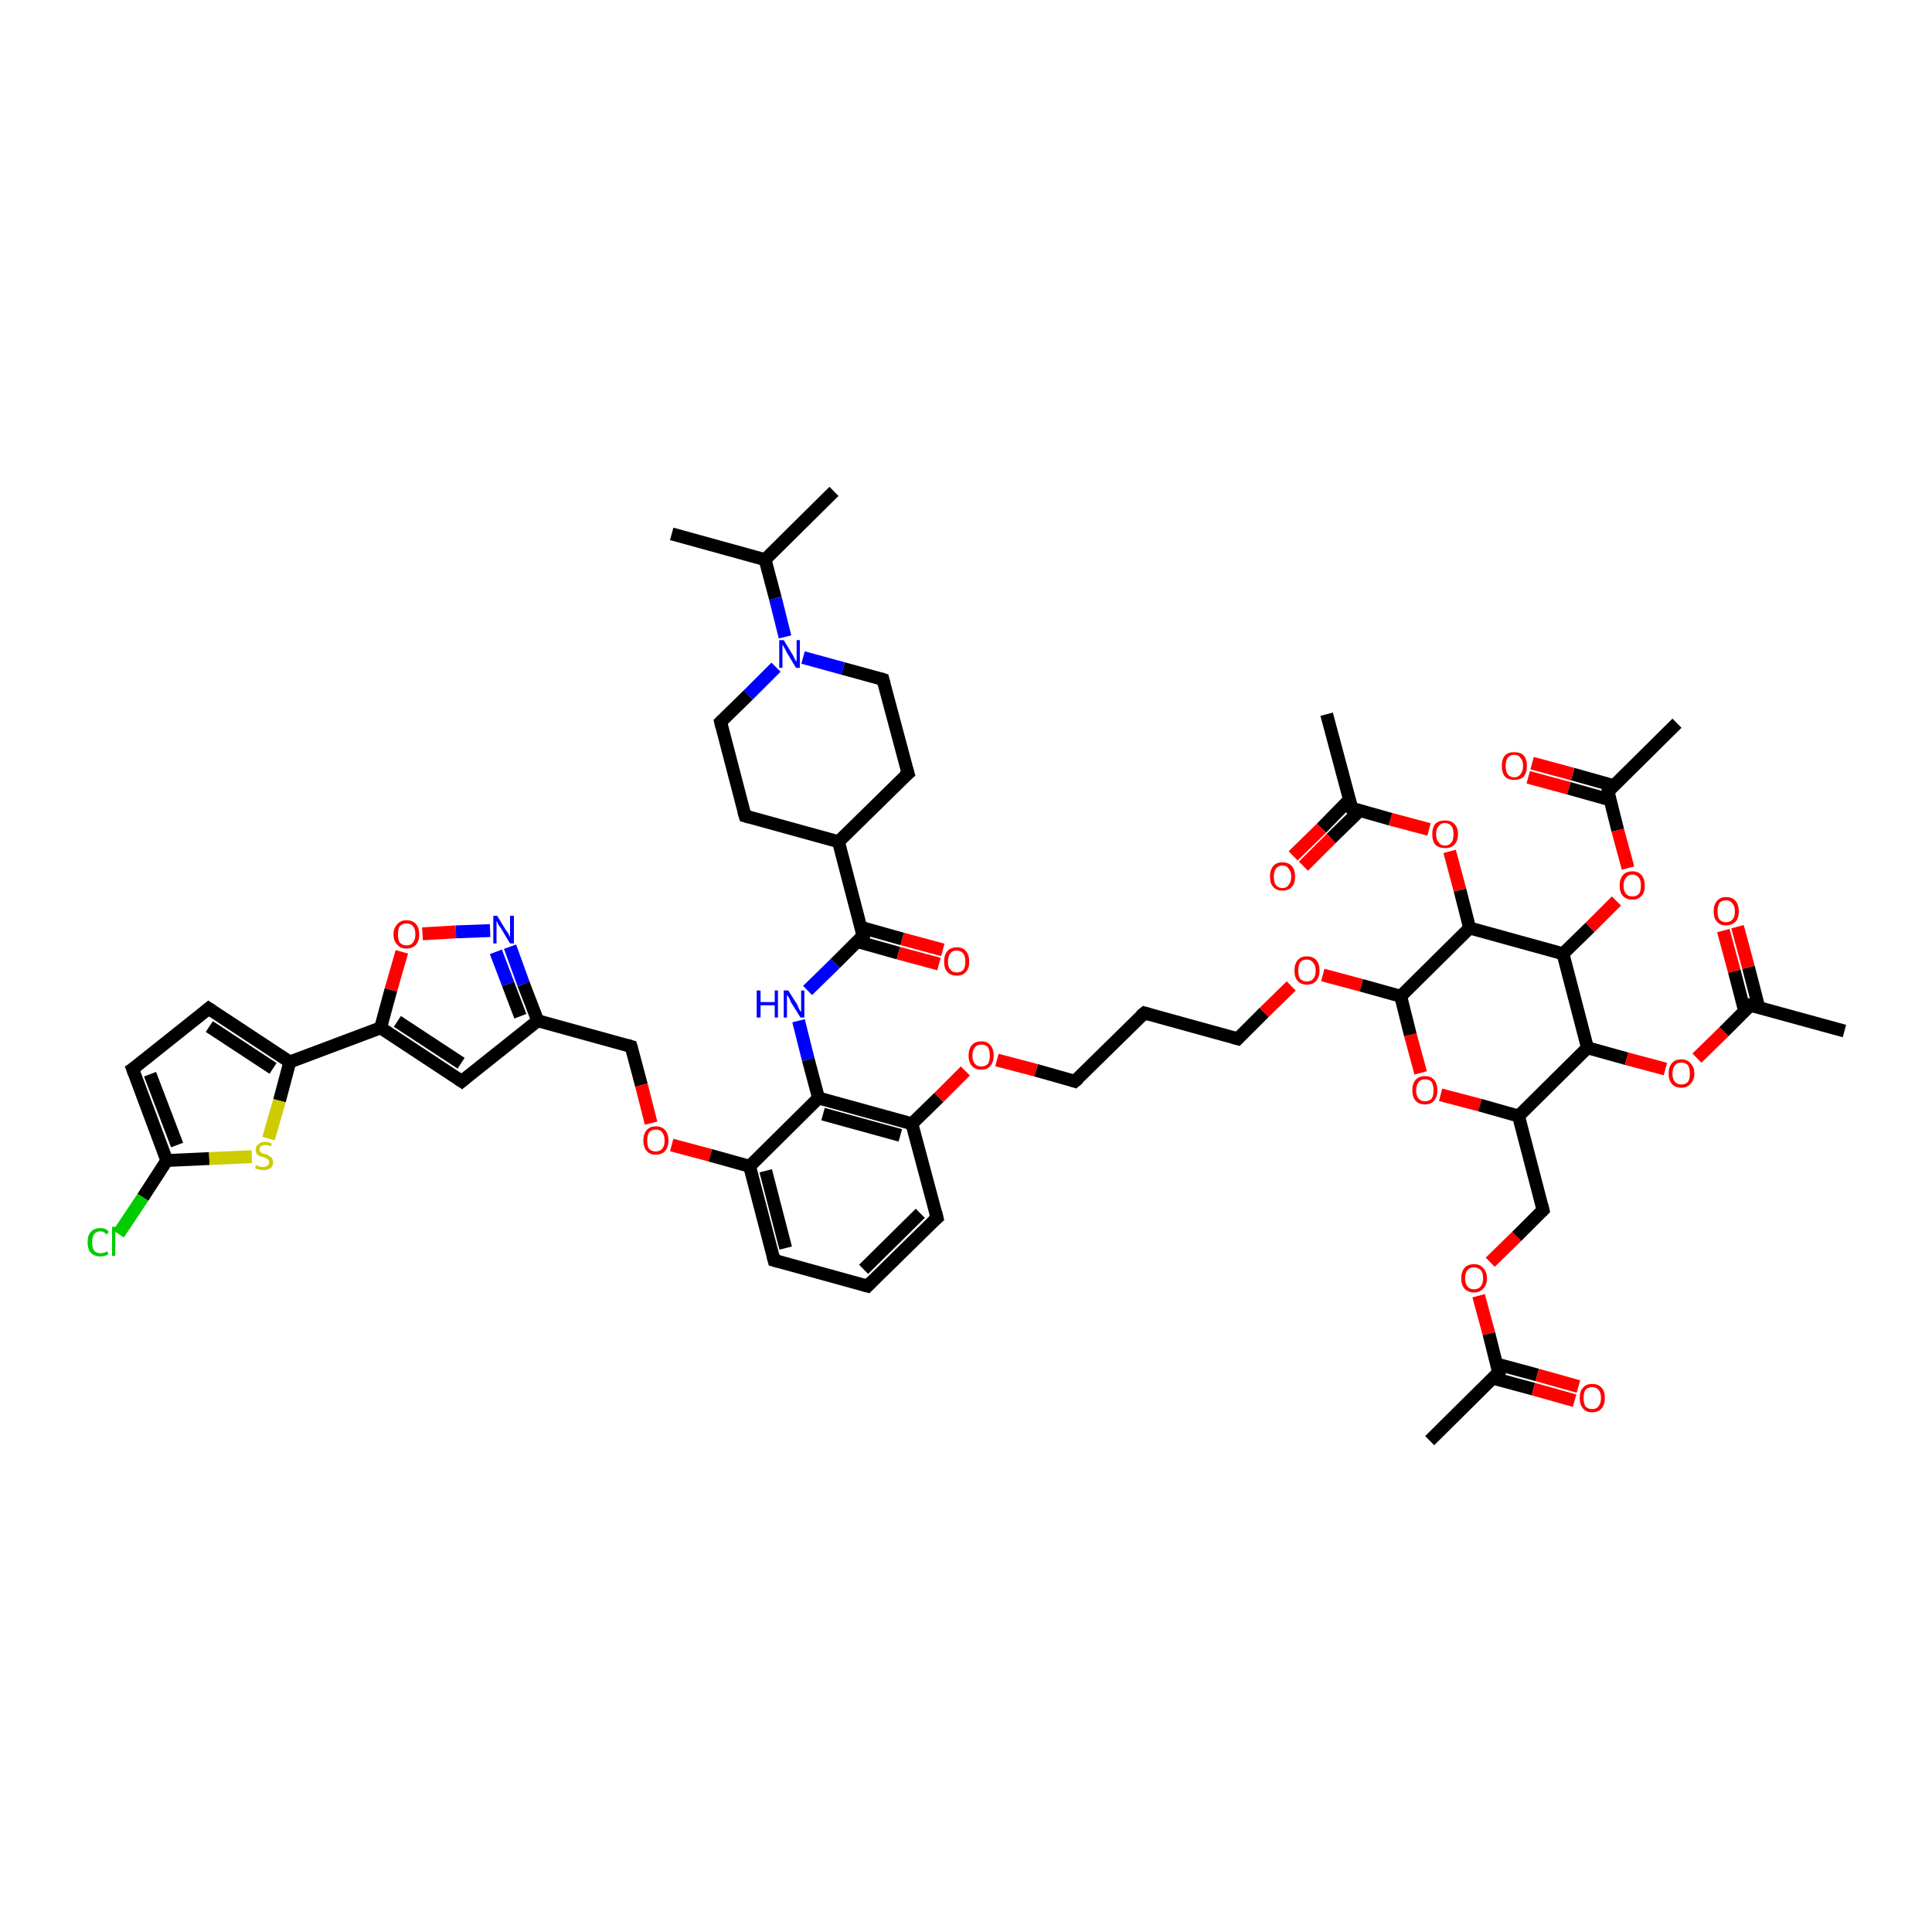 <?xml version='1.0' encoding='iso-8859-1'?>
<svg version='1.1' baseProfile='full'
              xmlns='http://www.w3.org/2000/svg'
                      xmlns:rdkit='http://www.rdkit.org/xml'
                      xmlns:xlink='http://www.w3.org/1999/xlink'
                  xml:space='preserve'
width='300px' height='300px' viewBox='0 0 300 300'>
<!-- END OF HEADER -->
<rect style='opacity:1.0;fill:#FFFFFF;stroke:none' width='300.0' height='300.0' x='0.0' y='0.0'> </rect>
<path class='bond-0 atom-0 atom-1' d='M 18.4,191.6 L 22.2,185.9' style='fill:none;fill-rule:evenodd;stroke:#00CC00;stroke-width:2.0px;stroke-linecap:butt;stroke-linejoin:miter;stroke-opacity:1' />
<path class='bond-0 atom-0 atom-1' d='M 22.2,185.9 L 25.9,180.2' style='fill:none;fill-rule:evenodd;stroke:#000000;stroke-width:2.0px;stroke-linecap:butt;stroke-linejoin:miter;stroke-opacity:1' />
<path class='bond-1 atom-1 atom-2' d='M 25.9,180.2 L 32.5,179.9' style='fill:none;fill-rule:evenodd;stroke:#000000;stroke-width:2.0px;stroke-linecap:butt;stroke-linejoin:miter;stroke-opacity:1' />
<path class='bond-1 atom-1 atom-2' d='M 32.5,179.9 L 39.1,179.6' style='fill:none;fill-rule:evenodd;stroke:#CCCC00;stroke-width:2.0px;stroke-linecap:butt;stroke-linejoin:miter;stroke-opacity:1' />
<path class='bond-2 atom-2 atom-3' d='M 41.7,176.8 L 43.4,170.9' style='fill:none;fill-rule:evenodd;stroke:#CCCC00;stroke-width:2.0px;stroke-linecap:butt;stroke-linejoin:miter;stroke-opacity:1' />
<path class='bond-2 atom-2 atom-3' d='M 43.4,170.9 L 45.0,164.9' style='fill:none;fill-rule:evenodd;stroke:#000000;stroke-width:2.0px;stroke-linecap:butt;stroke-linejoin:miter;stroke-opacity:1' />
<path class='bond-3 atom-3 atom-4' d='M 45.0,164.9 L 59.1,159.6' style='fill:none;fill-rule:evenodd;stroke:#000000;stroke-width:2.0px;stroke-linecap:butt;stroke-linejoin:miter;stroke-opacity:1' />
<path class='bond-4 atom-4 atom-5' d='M 59.1,159.6 L 60.7,153.7' style='fill:none;fill-rule:evenodd;stroke:#000000;stroke-width:2.0px;stroke-linecap:butt;stroke-linejoin:miter;stroke-opacity:1' />
<path class='bond-4 atom-4 atom-5' d='M 60.7,153.7 L 62.4,147.8' style='fill:none;fill-rule:evenodd;stroke:#FF0000;stroke-width:2.0px;stroke-linecap:butt;stroke-linejoin:miter;stroke-opacity:1' />
<path class='bond-5 atom-5 atom-6' d='M 65.6,145.0 L 70.8,144.7' style='fill:none;fill-rule:evenodd;stroke:#FF0000;stroke-width:2.0px;stroke-linecap:butt;stroke-linejoin:miter;stroke-opacity:1' />
<path class='bond-5 atom-5 atom-6' d='M 70.8,144.7 L 76.1,144.5' style='fill:none;fill-rule:evenodd;stroke:#0000FF;stroke-width:2.0px;stroke-linecap:butt;stroke-linejoin:miter;stroke-opacity:1' />
<path class='bond-6 atom-6 atom-7' d='M 79.2,147.0 L 81.3,152.8' style='fill:none;fill-rule:evenodd;stroke:#0000FF;stroke-width:2.0px;stroke-linecap:butt;stroke-linejoin:miter;stroke-opacity:1' />
<path class='bond-6 atom-6 atom-7' d='M 81.3,152.8 L 83.5,158.5' style='fill:none;fill-rule:evenodd;stroke:#000000;stroke-width:2.0px;stroke-linecap:butt;stroke-linejoin:miter;stroke-opacity:1' />
<path class='bond-6 atom-6 atom-7' d='M 77.0,147.8 L 78.9,152.8' style='fill:none;fill-rule:evenodd;stroke:#0000FF;stroke-width:2.0px;stroke-linecap:butt;stroke-linejoin:miter;stroke-opacity:1' />
<path class='bond-6 atom-6 atom-7' d='M 78.9,152.8 L 80.8,157.8' style='fill:none;fill-rule:evenodd;stroke:#000000;stroke-width:2.0px;stroke-linecap:butt;stroke-linejoin:miter;stroke-opacity:1' />
<path class='bond-7 atom-7 atom-8' d='M 83.5,158.5 L 71.7,167.9' style='fill:none;fill-rule:evenodd;stroke:#000000;stroke-width:2.0px;stroke-linecap:butt;stroke-linejoin:miter;stroke-opacity:1' />
<path class='bond-8 atom-7 atom-9' d='M 83.5,158.5 L 98.0,162.5' style='fill:none;fill-rule:evenodd;stroke:#000000;stroke-width:2.0px;stroke-linecap:butt;stroke-linejoin:miter;stroke-opacity:1' />
<path class='bond-9 atom-9 atom-10' d='M 98.0,162.5 L 99.6,168.5' style='fill:none;fill-rule:evenodd;stroke:#000000;stroke-width:2.0px;stroke-linecap:butt;stroke-linejoin:miter;stroke-opacity:1' />
<path class='bond-9 atom-9 atom-10' d='M 99.6,168.5 L 101.1,174.4' style='fill:none;fill-rule:evenodd;stroke:#FF0000;stroke-width:2.0px;stroke-linecap:butt;stroke-linejoin:miter;stroke-opacity:1' />
<path class='bond-10 atom-10 atom-11' d='M 104.3,177.8 L 110.3,179.4' style='fill:none;fill-rule:evenodd;stroke:#FF0000;stroke-width:2.0px;stroke-linecap:butt;stroke-linejoin:miter;stroke-opacity:1' />
<path class='bond-10 atom-10 atom-11' d='M 110.3,179.4 L 116.4,181.1' style='fill:none;fill-rule:evenodd;stroke:#000000;stroke-width:2.0px;stroke-linecap:butt;stroke-linejoin:miter;stroke-opacity:1' />
<path class='bond-11 atom-11 atom-12' d='M 116.4,181.1 L 120.2,195.7' style='fill:none;fill-rule:evenodd;stroke:#000000;stroke-width:2.0px;stroke-linecap:butt;stroke-linejoin:miter;stroke-opacity:1' />
<path class='bond-11 atom-11 atom-12' d='M 118.9,181.8 L 122.0,193.8' style='fill:none;fill-rule:evenodd;stroke:#000000;stroke-width:2.0px;stroke-linecap:butt;stroke-linejoin:miter;stroke-opacity:1' />
<path class='bond-12 atom-12 atom-13' d='M 120.2,195.7 L 134.7,199.7' style='fill:none;fill-rule:evenodd;stroke:#000000;stroke-width:2.0px;stroke-linecap:butt;stroke-linejoin:miter;stroke-opacity:1' />
<path class='bond-13 atom-13 atom-14' d='M 134.7,199.7 L 145.5,189.1' style='fill:none;fill-rule:evenodd;stroke:#000000;stroke-width:2.0px;stroke-linecap:butt;stroke-linejoin:miter;stroke-opacity:1' />
<path class='bond-13 atom-13 atom-14' d='M 134.1,197.1 L 142.9,188.4' style='fill:none;fill-rule:evenodd;stroke:#000000;stroke-width:2.0px;stroke-linecap:butt;stroke-linejoin:miter;stroke-opacity:1' />
<path class='bond-14 atom-14 atom-15' d='M 145.5,189.1 L 141.6,174.5' style='fill:none;fill-rule:evenodd;stroke:#000000;stroke-width:2.0px;stroke-linecap:butt;stroke-linejoin:miter;stroke-opacity:1' />
<path class='bond-15 atom-15 atom-16' d='M 141.6,174.5 L 145.8,170.4' style='fill:none;fill-rule:evenodd;stroke:#000000;stroke-width:2.0px;stroke-linecap:butt;stroke-linejoin:miter;stroke-opacity:1' />
<path class='bond-15 atom-15 atom-16' d='M 145.8,170.4 L 149.9,166.3' style='fill:none;fill-rule:evenodd;stroke:#FF0000;stroke-width:2.0px;stroke-linecap:butt;stroke-linejoin:miter;stroke-opacity:1' />
<path class='bond-16 atom-16 atom-17' d='M 154.8,164.6 L 160.9,166.2' style='fill:none;fill-rule:evenodd;stroke:#FF0000;stroke-width:2.0px;stroke-linecap:butt;stroke-linejoin:miter;stroke-opacity:1' />
<path class='bond-16 atom-16 atom-17' d='M 160.9,166.2 L 166.9,167.9' style='fill:none;fill-rule:evenodd;stroke:#000000;stroke-width:2.0px;stroke-linecap:butt;stroke-linejoin:miter;stroke-opacity:1' />
<path class='bond-17 atom-17 atom-18' d='M 166.9,167.9 L 177.7,157.3' style='fill:none;fill-rule:evenodd;stroke:#000000;stroke-width:2.0px;stroke-linecap:butt;stroke-linejoin:miter;stroke-opacity:1' />
<path class='bond-18 atom-18 atom-19' d='M 177.7,157.3 L 192.2,161.3' style='fill:none;fill-rule:evenodd;stroke:#000000;stroke-width:2.0px;stroke-linecap:butt;stroke-linejoin:miter;stroke-opacity:1' />
<path class='bond-19 atom-19 atom-20' d='M 192.2,161.3 L 196.3,157.2' style='fill:none;fill-rule:evenodd;stroke:#000000;stroke-width:2.0px;stroke-linecap:butt;stroke-linejoin:miter;stroke-opacity:1' />
<path class='bond-19 atom-19 atom-20' d='M 196.3,157.2 L 200.5,153.1' style='fill:none;fill-rule:evenodd;stroke:#FF0000;stroke-width:2.0px;stroke-linecap:butt;stroke-linejoin:miter;stroke-opacity:1' />
<path class='bond-20 atom-20 atom-21' d='M 205.4,151.4 L 211.4,153.0' style='fill:none;fill-rule:evenodd;stroke:#FF0000;stroke-width:2.0px;stroke-linecap:butt;stroke-linejoin:miter;stroke-opacity:1' />
<path class='bond-20 atom-20 atom-21' d='M 211.4,153.0 L 217.5,154.7' style='fill:none;fill-rule:evenodd;stroke:#000000;stroke-width:2.0px;stroke-linecap:butt;stroke-linejoin:miter;stroke-opacity:1' />
<path class='bond-21 atom-21 atom-22' d='M 217.5,154.7 L 219.0,160.7' style='fill:none;fill-rule:evenodd;stroke:#000000;stroke-width:2.0px;stroke-linecap:butt;stroke-linejoin:miter;stroke-opacity:1' />
<path class='bond-21 atom-21 atom-22' d='M 219.0,160.7 L 220.6,166.6' style='fill:none;fill-rule:evenodd;stroke:#FF0000;stroke-width:2.0px;stroke-linecap:butt;stroke-linejoin:miter;stroke-opacity:1' />
<path class='bond-22 atom-22 atom-23' d='M 223.7,170.0 L 229.8,171.6' style='fill:none;fill-rule:evenodd;stroke:#FF0000;stroke-width:2.0px;stroke-linecap:butt;stroke-linejoin:miter;stroke-opacity:1' />
<path class='bond-22 atom-22 atom-23' d='M 229.8,171.6 L 235.8,173.3' style='fill:none;fill-rule:evenodd;stroke:#000000;stroke-width:2.0px;stroke-linecap:butt;stroke-linejoin:miter;stroke-opacity:1' />
<path class='bond-23 atom-23 atom-24' d='M 235.8,173.3 L 239.6,187.9' style='fill:none;fill-rule:evenodd;stroke:#000000;stroke-width:2.0px;stroke-linecap:butt;stroke-linejoin:miter;stroke-opacity:1' />
<path class='bond-24 atom-24 atom-25' d='M 239.6,187.9 L 235.5,192.0' style='fill:none;fill-rule:evenodd;stroke:#000000;stroke-width:2.0px;stroke-linecap:butt;stroke-linejoin:miter;stroke-opacity:1' />
<path class='bond-24 atom-24 atom-25' d='M 235.5,192.0 L 231.4,196.0' style='fill:none;fill-rule:evenodd;stroke:#FF0000;stroke-width:2.0px;stroke-linecap:butt;stroke-linejoin:miter;stroke-opacity:1' />
<path class='bond-25 atom-25 atom-26' d='M 229.6,201.2 L 231.2,207.1' style='fill:none;fill-rule:evenodd;stroke:#FF0000;stroke-width:2.0px;stroke-linecap:butt;stroke-linejoin:miter;stroke-opacity:1' />
<path class='bond-25 atom-25 atom-26' d='M 231.2,207.1 L 232.7,213.1' style='fill:none;fill-rule:evenodd;stroke:#000000;stroke-width:2.0px;stroke-linecap:butt;stroke-linejoin:miter;stroke-opacity:1' />
<path class='bond-26 atom-26 atom-27' d='M 231.8,214.0 L 238.1,215.7' style='fill:none;fill-rule:evenodd;stroke:#000000;stroke-width:2.0px;stroke-linecap:butt;stroke-linejoin:miter;stroke-opacity:1' />
<path class='bond-26 atom-26 atom-27' d='M 238.1,215.7 L 244.5,217.5' style='fill:none;fill-rule:evenodd;stroke:#FF0000;stroke-width:2.0px;stroke-linecap:butt;stroke-linejoin:miter;stroke-opacity:1' />
<path class='bond-26 atom-26 atom-27' d='M 232.4,211.8 L 238.7,213.5' style='fill:none;fill-rule:evenodd;stroke:#000000;stroke-width:2.0px;stroke-linecap:butt;stroke-linejoin:miter;stroke-opacity:1' />
<path class='bond-26 atom-26 atom-27' d='M 238.7,213.5 L 245.1,215.3' style='fill:none;fill-rule:evenodd;stroke:#FF0000;stroke-width:2.0px;stroke-linecap:butt;stroke-linejoin:miter;stroke-opacity:1' />
<path class='bond-27 atom-26 atom-28' d='M 232.7,213.1 L 222.0,223.7' style='fill:none;fill-rule:evenodd;stroke:#000000;stroke-width:2.0px;stroke-linecap:butt;stroke-linejoin:miter;stroke-opacity:1' />
<path class='bond-28 atom-23 atom-29' d='M 235.8,173.3 L 246.5,162.7' style='fill:none;fill-rule:evenodd;stroke:#000000;stroke-width:2.0px;stroke-linecap:butt;stroke-linejoin:miter;stroke-opacity:1' />
<path class='bond-29 atom-29 atom-30' d='M 246.5,162.7 L 252.6,164.4' style='fill:none;fill-rule:evenodd;stroke:#000000;stroke-width:2.0px;stroke-linecap:butt;stroke-linejoin:miter;stroke-opacity:1' />
<path class='bond-29 atom-29 atom-30' d='M 252.6,164.4 L 258.6,166.0' style='fill:none;fill-rule:evenodd;stroke:#FF0000;stroke-width:2.0px;stroke-linecap:butt;stroke-linejoin:miter;stroke-opacity:1' />
<path class='bond-30 atom-30 atom-31' d='M 263.5,164.3 L 267.7,160.2' style='fill:none;fill-rule:evenodd;stroke:#FF0000;stroke-width:2.0px;stroke-linecap:butt;stroke-linejoin:miter;stroke-opacity:1' />
<path class='bond-30 atom-30 atom-31' d='M 267.7,160.2 L 271.8,156.1' style='fill:none;fill-rule:evenodd;stroke:#000000;stroke-width:2.0px;stroke-linecap:butt;stroke-linejoin:miter;stroke-opacity:1' />
<path class='bond-31 atom-31 atom-32' d='M 273.1,156.4 L 271.5,150.2' style='fill:none;fill-rule:evenodd;stroke:#000000;stroke-width:2.0px;stroke-linecap:butt;stroke-linejoin:miter;stroke-opacity:1' />
<path class='bond-31 atom-31 atom-32' d='M 271.5,150.2 L 269.8,143.9' style='fill:none;fill-rule:evenodd;stroke:#FF0000;stroke-width:2.0px;stroke-linecap:butt;stroke-linejoin:miter;stroke-opacity:1' />
<path class='bond-31 atom-31 atom-32' d='M 270.9,157.0 L 269.3,150.8' style='fill:none;fill-rule:evenodd;stroke:#000000;stroke-width:2.0px;stroke-linecap:butt;stroke-linejoin:miter;stroke-opacity:1' />
<path class='bond-31 atom-31 atom-32' d='M 269.3,150.8 L 267.6,144.5' style='fill:none;fill-rule:evenodd;stroke:#FF0000;stroke-width:2.0px;stroke-linecap:butt;stroke-linejoin:miter;stroke-opacity:1' />
<path class='bond-32 atom-31 atom-33' d='M 271.8,156.1 L 286.4,160.1' style='fill:none;fill-rule:evenodd;stroke:#000000;stroke-width:2.0px;stroke-linecap:butt;stroke-linejoin:miter;stroke-opacity:1' />
<path class='bond-33 atom-29 atom-34' d='M 246.5,162.7 L 242.7,148.1' style='fill:none;fill-rule:evenodd;stroke:#000000;stroke-width:2.0px;stroke-linecap:butt;stroke-linejoin:miter;stroke-opacity:1' />
<path class='bond-34 atom-34 atom-35' d='M 242.7,148.1 L 246.9,144.0' style='fill:none;fill-rule:evenodd;stroke:#000000;stroke-width:2.0px;stroke-linecap:butt;stroke-linejoin:miter;stroke-opacity:1' />
<path class='bond-34 atom-34 atom-35' d='M 246.9,144.0 L 251.0,139.9' style='fill:none;fill-rule:evenodd;stroke:#FF0000;stroke-width:2.0px;stroke-linecap:butt;stroke-linejoin:miter;stroke-opacity:1' />
<path class='bond-35 atom-35 atom-36' d='M 252.8,134.8 L 251.2,128.9' style='fill:none;fill-rule:evenodd;stroke:#FF0000;stroke-width:2.0px;stroke-linecap:butt;stroke-linejoin:miter;stroke-opacity:1' />
<path class='bond-35 atom-35 atom-36' d='M 251.2,128.9 L 249.7,122.9' style='fill:none;fill-rule:evenodd;stroke:#000000;stroke-width:2.0px;stroke-linecap:butt;stroke-linejoin:miter;stroke-opacity:1' />
<path class='bond-36 atom-36 atom-37' d='M 250.6,122.0 L 244.2,120.2' style='fill:none;fill-rule:evenodd;stroke:#000000;stroke-width:2.0px;stroke-linecap:butt;stroke-linejoin:miter;stroke-opacity:1' />
<path class='bond-36 atom-36 atom-37' d='M 244.2,120.2 L 237.9,118.5' style='fill:none;fill-rule:evenodd;stroke:#FF0000;stroke-width:2.0px;stroke-linecap:butt;stroke-linejoin:miter;stroke-opacity:1' />
<path class='bond-36 atom-36 atom-37' d='M 250.0,124.2 L 243.6,122.4' style='fill:none;fill-rule:evenodd;stroke:#000000;stroke-width:2.0px;stroke-linecap:butt;stroke-linejoin:miter;stroke-opacity:1' />
<path class='bond-36 atom-36 atom-37' d='M 243.6,122.4 L 237.3,120.7' style='fill:none;fill-rule:evenodd;stroke:#FF0000;stroke-width:2.0px;stroke-linecap:butt;stroke-linejoin:miter;stroke-opacity:1' />
<path class='bond-37 atom-36 atom-38' d='M 249.7,122.9 L 260.4,112.3' style='fill:none;fill-rule:evenodd;stroke:#000000;stroke-width:2.0px;stroke-linecap:butt;stroke-linejoin:miter;stroke-opacity:1' />
<path class='bond-38 atom-34 atom-39' d='M 242.7,148.1 L 228.2,144.1' style='fill:none;fill-rule:evenodd;stroke:#000000;stroke-width:2.0px;stroke-linecap:butt;stroke-linejoin:miter;stroke-opacity:1' />
<path class='bond-39 atom-39 atom-40' d='M 228.2,144.1 L 226.7,138.2' style='fill:none;fill-rule:evenodd;stroke:#000000;stroke-width:2.0px;stroke-linecap:butt;stroke-linejoin:miter;stroke-opacity:1' />
<path class='bond-39 atom-39 atom-40' d='M 226.7,138.2 L 225.1,132.2' style='fill:none;fill-rule:evenodd;stroke:#FF0000;stroke-width:2.0px;stroke-linecap:butt;stroke-linejoin:miter;stroke-opacity:1' />
<path class='bond-40 atom-40 atom-41' d='M 221.9,128.8 L 215.9,127.2' style='fill:none;fill-rule:evenodd;stroke:#FF0000;stroke-width:2.0px;stroke-linecap:butt;stroke-linejoin:miter;stroke-opacity:1' />
<path class='bond-40 atom-40 atom-41' d='M 215.9,127.2 L 209.9,125.5' style='fill:none;fill-rule:evenodd;stroke:#000000;stroke-width:2.0px;stroke-linecap:butt;stroke-linejoin:miter;stroke-opacity:1' />
<path class='bond-41 atom-41 atom-42' d='M 209.5,124.2 L 205.2,128.6' style='fill:none;fill-rule:evenodd;stroke:#000000;stroke-width:2.0px;stroke-linecap:butt;stroke-linejoin:miter;stroke-opacity:1' />
<path class='bond-41 atom-41 atom-42' d='M 205.2,128.6 L 200.8,132.9' style='fill:none;fill-rule:evenodd;stroke:#FF0000;stroke-width:2.0px;stroke-linecap:butt;stroke-linejoin:miter;stroke-opacity:1' />
<path class='bond-41 atom-41 atom-42' d='M 211.1,125.9 L 206.7,130.2' style='fill:none;fill-rule:evenodd;stroke:#000000;stroke-width:2.0px;stroke-linecap:butt;stroke-linejoin:miter;stroke-opacity:1' />
<path class='bond-41 atom-41 atom-42' d='M 206.7,130.2 L 202.4,134.5' style='fill:none;fill-rule:evenodd;stroke:#FF0000;stroke-width:2.0px;stroke-linecap:butt;stroke-linejoin:miter;stroke-opacity:1' />
<path class='bond-42 atom-41 atom-43' d='M 209.9,125.5 L 206.0,110.9' style='fill:none;fill-rule:evenodd;stroke:#000000;stroke-width:2.0px;stroke-linecap:butt;stroke-linejoin:miter;stroke-opacity:1' />
<path class='bond-43 atom-15 atom-44' d='M 141.6,174.5 L 127.1,170.5' style='fill:none;fill-rule:evenodd;stroke:#000000;stroke-width:2.0px;stroke-linecap:butt;stroke-linejoin:miter;stroke-opacity:1' />
<path class='bond-43 atom-15 atom-44' d='M 139.8,176.3 L 127.8,173.0' style='fill:none;fill-rule:evenodd;stroke:#000000;stroke-width:2.0px;stroke-linecap:butt;stroke-linejoin:miter;stroke-opacity:1' />
<path class='bond-44 atom-44 atom-45' d='M 127.1,170.5 L 125.5,164.5' style='fill:none;fill-rule:evenodd;stroke:#000000;stroke-width:2.0px;stroke-linecap:butt;stroke-linejoin:miter;stroke-opacity:1' />
<path class='bond-44 atom-44 atom-45' d='M 125.5,164.5 L 124.0,158.5' style='fill:none;fill-rule:evenodd;stroke:#0000FF;stroke-width:2.0px;stroke-linecap:butt;stroke-linejoin:miter;stroke-opacity:1' />
<path class='bond-45 atom-45 atom-46' d='M 125.4,153.8 L 129.7,149.6' style='fill:none;fill-rule:evenodd;stroke:#0000FF;stroke-width:2.0px;stroke-linecap:butt;stroke-linejoin:miter;stroke-opacity:1' />
<path class='bond-45 atom-45 atom-46' d='M 129.7,149.6 L 134.0,145.3' style='fill:none;fill-rule:evenodd;stroke:#000000;stroke-width:2.0px;stroke-linecap:butt;stroke-linejoin:miter;stroke-opacity:1' />
<path class='bond-46 atom-46 atom-47' d='M 133.1,146.2 L 139.5,148.0' style='fill:none;fill-rule:evenodd;stroke:#000000;stroke-width:2.0px;stroke-linecap:butt;stroke-linejoin:miter;stroke-opacity:1' />
<path class='bond-46 atom-46 atom-47' d='M 139.5,148.0 L 145.8,149.7' style='fill:none;fill-rule:evenodd;stroke:#FF0000;stroke-width:2.0px;stroke-linecap:butt;stroke-linejoin:miter;stroke-opacity:1' />
<path class='bond-46 atom-46 atom-47' d='M 133.7,144.0 L 140.1,145.8' style='fill:none;fill-rule:evenodd;stroke:#000000;stroke-width:2.0px;stroke-linecap:butt;stroke-linejoin:miter;stroke-opacity:1' />
<path class='bond-46 atom-46 atom-47' d='M 140.1,145.8 L 146.4,147.5' style='fill:none;fill-rule:evenodd;stroke:#FF0000;stroke-width:2.0px;stroke-linecap:butt;stroke-linejoin:miter;stroke-opacity:1' />
<path class='bond-47 atom-46 atom-48' d='M 134.0,145.3 L 130.2,130.7' style='fill:none;fill-rule:evenodd;stroke:#000000;stroke-width:2.0px;stroke-linecap:butt;stroke-linejoin:miter;stroke-opacity:1' />
<path class='bond-48 atom-48 atom-49' d='M 130.2,130.7 L 141.0,120.1' style='fill:none;fill-rule:evenodd;stroke:#000000;stroke-width:2.0px;stroke-linecap:butt;stroke-linejoin:miter;stroke-opacity:1' />
<path class='bond-49 atom-49 atom-50' d='M 141.0,120.1 L 137.1,105.5' style='fill:none;fill-rule:evenodd;stroke:#000000;stroke-width:2.0px;stroke-linecap:butt;stroke-linejoin:miter;stroke-opacity:1' />
<path class='bond-50 atom-50 atom-51' d='M 137.1,105.5 L 130.9,103.8' style='fill:none;fill-rule:evenodd;stroke:#000000;stroke-width:2.0px;stroke-linecap:butt;stroke-linejoin:miter;stroke-opacity:1' />
<path class='bond-50 atom-50 atom-51' d='M 130.9,103.8 L 124.7,102.1' style='fill:none;fill-rule:evenodd;stroke:#0000FF;stroke-width:2.0px;stroke-linecap:butt;stroke-linejoin:miter;stroke-opacity:1' />
<path class='bond-51 atom-51 atom-52' d='M 121.9,98.9 L 120.4,92.9' style='fill:none;fill-rule:evenodd;stroke:#0000FF;stroke-width:2.0px;stroke-linecap:butt;stroke-linejoin:miter;stroke-opacity:1' />
<path class='bond-51 atom-51 atom-52' d='M 120.4,92.9 L 118.8,86.9' style='fill:none;fill-rule:evenodd;stroke:#000000;stroke-width:2.0px;stroke-linecap:butt;stroke-linejoin:miter;stroke-opacity:1' />
<path class='bond-52 atom-52 atom-53' d='M 118.8,86.9 L 129.5,76.3' style='fill:none;fill-rule:evenodd;stroke:#000000;stroke-width:2.0px;stroke-linecap:butt;stroke-linejoin:miter;stroke-opacity:1' />
<path class='bond-53 atom-52 atom-54' d='M 118.8,86.9 L 104.3,82.9' style='fill:none;fill-rule:evenodd;stroke:#000000;stroke-width:2.0px;stroke-linecap:butt;stroke-linejoin:miter;stroke-opacity:1' />
<path class='bond-54 atom-51 atom-55' d='M 120.5,103.6 L 116.2,107.9' style='fill:none;fill-rule:evenodd;stroke:#0000FF;stroke-width:2.0px;stroke-linecap:butt;stroke-linejoin:miter;stroke-opacity:1' />
<path class='bond-54 atom-51 atom-55' d='M 116.2,107.9 L 111.9,112.1' style='fill:none;fill-rule:evenodd;stroke:#000000;stroke-width:2.0px;stroke-linecap:butt;stroke-linejoin:miter;stroke-opacity:1' />
<path class='bond-55 atom-55 atom-56' d='M 111.9,112.1 L 115.7,126.7' style='fill:none;fill-rule:evenodd;stroke:#000000;stroke-width:2.0px;stroke-linecap:butt;stroke-linejoin:miter;stroke-opacity:1' />
<path class='bond-56 atom-3 atom-57' d='M 45.0,164.9 L 32.4,156.6' style='fill:none;fill-rule:evenodd;stroke:#000000;stroke-width:2.0px;stroke-linecap:butt;stroke-linejoin:miter;stroke-opacity:1' />
<path class='bond-56 atom-3 atom-57' d='M 42.4,165.9 L 32.5,159.4' style='fill:none;fill-rule:evenodd;stroke:#000000;stroke-width:2.0px;stroke-linecap:butt;stroke-linejoin:miter;stroke-opacity:1' />
<path class='bond-57 atom-57 atom-58' d='M 32.4,156.6 L 20.6,166.0' style='fill:none;fill-rule:evenodd;stroke:#000000;stroke-width:2.0px;stroke-linecap:butt;stroke-linejoin:miter;stroke-opacity:1' />
<path class='bond-58 atom-8 atom-4' d='M 71.7,167.9 L 59.1,159.6' style='fill:none;fill-rule:evenodd;stroke:#000000;stroke-width:2.0px;stroke-linecap:butt;stroke-linejoin:miter;stroke-opacity:1' />
<path class='bond-58 atom-8 atom-4' d='M 71.6,165.1 L 61.7,158.6' style='fill:none;fill-rule:evenodd;stroke:#000000;stroke-width:2.0px;stroke-linecap:butt;stroke-linejoin:miter;stroke-opacity:1' />
<path class='bond-59 atom-39 atom-21' d='M 228.2,144.1 L 217.5,154.7' style='fill:none;fill-rule:evenodd;stroke:#000000;stroke-width:2.0px;stroke-linecap:butt;stroke-linejoin:miter;stroke-opacity:1' />
<path class='bond-60 atom-56 atom-48' d='M 115.7,126.7 L 130.2,130.7' style='fill:none;fill-rule:evenodd;stroke:#000000;stroke-width:2.0px;stroke-linecap:butt;stroke-linejoin:miter;stroke-opacity:1' />
<path class='bond-61 atom-44 atom-11' d='M 127.1,170.5 L 116.4,181.1' style='fill:none;fill-rule:evenodd;stroke:#000000;stroke-width:2.0px;stroke-linecap:butt;stroke-linejoin:miter;stroke-opacity:1' />
<path class='bond-62 atom-58 atom-1' d='M 20.6,166.0 L 25.9,180.2' style='fill:none;fill-rule:evenodd;stroke:#000000;stroke-width:2.0px;stroke-linecap:butt;stroke-linejoin:miter;stroke-opacity:1' />
<path class='bond-62 atom-58 atom-1' d='M 23.3,166.8 L 27.5,177.8' style='fill:none;fill-rule:evenodd;stroke:#000000;stroke-width:2.0px;stroke-linecap:butt;stroke-linejoin:miter;stroke-opacity:1' />
<path d='M 72.3,167.4 L 71.7,167.9 L 71.1,167.5' style='fill:none;stroke:#000000;stroke-width:2.0px;stroke-linecap:butt;stroke-linejoin:miter;stroke-opacity:1;' />
<path d='M 97.3,162.3 L 98.0,162.5 L 98.1,162.8' style='fill:none;stroke:#000000;stroke-width:2.0px;stroke-linecap:butt;stroke-linejoin:miter;stroke-opacity:1;' />
<path d='M 120.0,194.9 L 120.2,195.7 L 120.9,195.9' style='fill:none;stroke:#000000;stroke-width:2.0px;stroke-linecap:butt;stroke-linejoin:miter;stroke-opacity:1;' />
<path d='M 134.0,199.5 L 134.7,199.7 L 135.3,199.1' style='fill:none;stroke:#000000;stroke-width:2.0px;stroke-linecap:butt;stroke-linejoin:miter;stroke-opacity:1;' />
<path d='M 144.9,189.6 L 145.5,189.1 L 145.3,188.3' style='fill:none;stroke:#000000;stroke-width:2.0px;stroke-linecap:butt;stroke-linejoin:miter;stroke-opacity:1;' />
<path d='M 166.6,167.8 L 166.9,167.9 L 167.5,167.4' style='fill:none;stroke:#000000;stroke-width:2.0px;stroke-linecap:butt;stroke-linejoin:miter;stroke-opacity:1;' />
<path d='M 177.1,157.8 L 177.7,157.3 L 178.4,157.5' style='fill:none;stroke:#000000;stroke-width:2.0px;stroke-linecap:butt;stroke-linejoin:miter;stroke-opacity:1;' />
<path d='M 191.5,161.1 L 192.2,161.3 L 192.4,161.1' style='fill:none;stroke:#000000;stroke-width:2.0px;stroke-linecap:butt;stroke-linejoin:miter;stroke-opacity:1;' />
<path d='M 239.4,187.1 L 239.6,187.9 L 239.4,188.1' style='fill:none;stroke:#000000;stroke-width:2.0px;stroke-linecap:butt;stroke-linejoin:miter;stroke-opacity:1;' />
<path d='M 232.6,212.8 L 232.7,213.1 L 232.2,213.6' style='fill:none;stroke:#000000;stroke-width:2.0px;stroke-linecap:butt;stroke-linejoin:miter;stroke-opacity:1;' />
<path d='M 271.6,156.3 L 271.8,156.1 L 272.5,156.3' style='fill:none;stroke:#000000;stroke-width:2.0px;stroke-linecap:butt;stroke-linejoin:miter;stroke-opacity:1;' />
<path d='M 249.7,123.2 L 249.7,122.9 L 250.2,122.4' style='fill:none;stroke:#000000;stroke-width:2.0px;stroke-linecap:butt;stroke-linejoin:miter;stroke-opacity:1;' />
<path d='M 210.2,125.6 L 209.9,125.5 L 209.7,124.8' style='fill:none;stroke:#000000;stroke-width:2.0px;stroke-linecap:butt;stroke-linejoin:miter;stroke-opacity:1;' />
<path d='M 133.8,145.5 L 134.0,145.3 L 133.8,144.6' style='fill:none;stroke:#000000;stroke-width:2.0px;stroke-linecap:butt;stroke-linejoin:miter;stroke-opacity:1;' />
<path d='M 140.4,120.6 L 141.0,120.1 L 140.8,119.4' style='fill:none;stroke:#000000;stroke-width:2.0px;stroke-linecap:butt;stroke-linejoin:miter;stroke-opacity:1;' />
<path d='M 137.3,106.3 L 137.1,105.5 L 136.8,105.4' style='fill:none;stroke:#000000;stroke-width:2.0px;stroke-linecap:butt;stroke-linejoin:miter;stroke-opacity:1;' />
<path d='M 112.1,111.9 L 111.9,112.1 L 112.1,112.9' style='fill:none;stroke:#000000;stroke-width:2.0px;stroke-linecap:butt;stroke-linejoin:miter;stroke-opacity:1;' />
<path d='M 115.5,126.0 L 115.7,126.7 L 116.4,126.9' style='fill:none;stroke:#000000;stroke-width:2.0px;stroke-linecap:butt;stroke-linejoin:miter;stroke-opacity:1;' />
<path d='M 33.0,157.0 L 32.4,156.6 L 31.8,157.1' style='fill:none;stroke:#000000;stroke-width:2.0px;stroke-linecap:butt;stroke-linejoin:miter;stroke-opacity:1;' />
<path d='M 21.2,165.6 L 20.6,166.0 L 20.9,166.8' style='fill:none;stroke:#000000;stroke-width:2.0px;stroke-linecap:butt;stroke-linejoin:miter;stroke-opacity:1;' />
<path class='atom-0' d='M 13.6 192.9
Q 13.6 191.8, 14.1 191.3
Q 14.6 190.7, 15.6 190.7
Q 16.5 190.7, 16.9 191.3
L 16.5 191.7
Q 16.2 191.2, 15.6 191.2
Q 14.9 191.2, 14.6 191.7
Q 14.3 192.1, 14.3 192.9
Q 14.3 193.7, 14.6 194.2
Q 15.0 194.6, 15.6 194.6
Q 16.1 194.6, 16.7 194.3
L 16.8 194.8
Q 16.6 194.9, 16.3 195.0
Q 15.9 195.1, 15.6 195.1
Q 14.6 195.1, 14.1 194.5
Q 13.6 194.0, 13.6 192.9
' fill='#00CC00'/>
<path class='atom-0' d='M 17.4 190.5
L 17.9 190.5
L 17.9 195.0
L 17.4 195.0
L 17.4 190.5
' fill='#00CC00'/>
<path class='atom-2' d='M 39.8 180.9
Q 39.8 181.0, 40.0 181.0
Q 40.2 181.1, 40.5 181.2
Q 40.7 181.2, 40.9 181.2
Q 41.3 181.2, 41.5 181.0
Q 41.8 180.8, 41.8 180.5
Q 41.8 180.3, 41.7 180.1
Q 41.5 180.0, 41.4 179.9
Q 41.2 179.8, 40.9 179.7
Q 40.5 179.6, 40.3 179.5
Q 40.0 179.4, 39.9 179.2
Q 39.7 178.9, 39.7 178.5
Q 39.7 178.0, 40.1 177.7
Q 40.5 177.3, 41.2 177.3
Q 41.7 177.3, 42.2 177.6
L 42.1 178.0
Q 41.6 177.8, 41.2 177.8
Q 40.8 177.8, 40.5 178.0
Q 40.3 178.2, 40.3 178.5
Q 40.3 178.7, 40.4 178.8
Q 40.6 179.0, 40.7 179.1
Q 40.9 179.1, 41.2 179.2
Q 41.6 179.3, 41.8 179.5
Q 42.0 179.6, 42.2 179.8
Q 42.4 180.1, 42.4 180.5
Q 42.4 181.1, 42.0 181.4
Q 41.6 181.7, 40.9 181.7
Q 40.5 181.7, 40.3 181.6
Q 40.0 181.6, 39.6 181.4
L 39.8 180.9
' fill='#CCCC00'/>
<path class='atom-5' d='M 61.1 145.1
Q 61.1 144.1, 61.7 143.5
Q 62.2 142.9, 63.1 142.9
Q 64.1 142.9, 64.6 143.5
Q 65.1 144.1, 65.1 145.1
Q 65.1 146.1, 64.6 146.7
Q 64.0 147.3, 63.1 147.3
Q 62.2 147.3, 61.7 146.7
Q 61.1 146.1, 61.1 145.1
M 63.1 146.8
Q 63.8 146.8, 64.1 146.4
Q 64.5 145.9, 64.5 145.1
Q 64.5 144.2, 64.1 143.8
Q 63.8 143.4, 63.1 143.4
Q 62.5 143.4, 62.1 143.8
Q 61.8 144.2, 61.8 145.1
Q 61.8 146.0, 62.1 146.4
Q 62.5 146.8, 63.1 146.8
' fill='#FF0000'/>
<path class='atom-6' d='M 77.2 142.2
L 78.6 144.5
Q 78.8 144.7, 79.0 145.1
Q 79.2 145.5, 79.2 145.6
L 79.2 142.2
L 79.8 142.2
L 79.8 146.5
L 79.2 146.5
L 77.7 144.0
Q 77.5 143.8, 77.3 143.4
Q 77.2 143.1, 77.1 143.0
L 77.1 146.5
L 76.6 146.5
L 76.6 142.2
L 77.2 142.2
' fill='#0000FF'/>
<path class='atom-10' d='M 99.9 177.1
Q 99.9 176.1, 100.4 175.5
Q 100.9 174.9, 101.8 174.9
Q 102.8 174.9, 103.3 175.5
Q 103.8 176.1, 103.8 177.1
Q 103.8 178.1, 103.3 178.7
Q 102.8 179.3, 101.8 179.3
Q 100.9 179.3, 100.4 178.7
Q 99.9 178.1, 99.9 177.1
M 101.8 178.8
Q 102.5 178.8, 102.8 178.4
Q 103.2 178.0, 103.2 177.1
Q 103.2 176.3, 102.8 175.8
Q 102.5 175.4, 101.8 175.4
Q 101.2 175.4, 100.8 175.8
Q 100.5 176.3, 100.5 177.1
Q 100.5 178.0, 100.8 178.4
Q 101.2 178.8, 101.8 178.8
' fill='#FF0000'/>
<path class='atom-16' d='M 150.4 163.9
Q 150.4 162.9, 150.9 162.3
Q 151.4 161.7, 152.4 161.7
Q 153.3 161.7, 153.8 162.3
Q 154.3 162.9, 154.3 163.9
Q 154.3 164.9, 153.8 165.5
Q 153.3 166.1, 152.4 166.1
Q 151.4 166.1, 150.9 165.5
Q 150.4 164.9, 150.4 163.9
M 152.4 165.6
Q 153.0 165.6, 153.4 165.2
Q 153.7 164.8, 153.7 163.9
Q 153.7 163.1, 153.4 162.6
Q 153.0 162.2, 152.4 162.2
Q 151.7 162.2, 151.4 162.6
Q 151.0 163.1, 151.0 163.9
Q 151.0 164.8, 151.4 165.2
Q 151.7 165.6, 152.4 165.6
' fill='#FF0000'/>
<path class='atom-20' d='M 201.0 150.7
Q 201.0 149.7, 201.5 149.1
Q 202.0 148.5, 202.9 148.5
Q 203.9 148.5, 204.4 149.1
Q 204.9 149.7, 204.9 150.7
Q 204.9 151.7, 204.4 152.3
Q 203.9 152.9, 202.9 152.9
Q 202.0 152.9, 201.5 152.3
Q 201.0 151.8, 201.0 150.7
M 202.9 152.4
Q 203.6 152.4, 203.9 152.0
Q 204.3 151.6, 204.3 150.7
Q 204.3 149.9, 203.9 149.5
Q 203.6 149.0, 202.9 149.0
Q 202.3 149.0, 201.9 149.4
Q 201.6 149.9, 201.6 150.7
Q 201.6 151.6, 201.9 152.0
Q 202.3 152.4, 202.9 152.4
' fill='#FF0000'/>
<path class='atom-22' d='M 219.3 169.3
Q 219.3 168.3, 219.8 167.7
Q 220.3 167.1, 221.3 167.1
Q 222.2 167.1, 222.7 167.7
Q 223.2 168.3, 223.2 169.3
Q 223.2 170.3, 222.7 170.9
Q 222.2 171.5, 221.3 171.5
Q 220.3 171.5, 219.8 170.9
Q 219.3 170.3, 219.3 169.3
M 221.3 171.0
Q 221.9 171.0, 222.3 170.6
Q 222.6 170.2, 222.6 169.3
Q 222.6 168.5, 222.3 168.0
Q 221.9 167.6, 221.3 167.6
Q 220.6 167.6, 220.3 168.0
Q 219.9 168.5, 219.9 169.3
Q 219.9 170.2, 220.3 170.6
Q 220.6 171.0, 221.3 171.0
' fill='#FF0000'/>
<path class='atom-25' d='M 226.9 198.5
Q 226.9 197.5, 227.4 196.9
Q 227.9 196.3, 228.9 196.3
Q 229.8 196.3, 230.3 196.9
Q 230.9 197.5, 230.9 198.5
Q 230.9 199.5, 230.3 200.1
Q 229.8 200.7, 228.9 200.7
Q 228.0 200.7, 227.4 200.1
Q 226.9 199.5, 226.9 198.5
M 228.9 200.2
Q 229.5 200.2, 229.9 199.8
Q 230.3 199.3, 230.3 198.5
Q 230.3 197.6, 229.9 197.2
Q 229.5 196.8, 228.9 196.8
Q 228.2 196.8, 227.9 197.2
Q 227.5 197.6, 227.5 198.5
Q 227.5 199.3, 227.9 199.8
Q 228.2 200.2, 228.9 200.2
' fill='#FF0000'/>
<path class='atom-27' d='M 245.3 217.1
Q 245.3 216.0, 245.8 215.5
Q 246.3 214.9, 247.2 214.9
Q 248.2 214.9, 248.7 215.5
Q 249.2 216.0, 249.2 217.1
Q 249.2 218.1, 248.7 218.7
Q 248.2 219.3, 247.2 219.3
Q 246.3 219.3, 245.8 218.7
Q 245.3 218.1, 245.3 217.1
M 247.2 218.8
Q 247.9 218.8, 248.2 218.4
Q 248.6 217.9, 248.6 217.1
Q 248.6 216.2, 248.2 215.8
Q 247.9 215.4, 247.2 215.4
Q 246.6 215.4, 246.2 215.8
Q 245.9 216.2, 245.9 217.1
Q 245.9 217.9, 246.2 218.4
Q 246.6 218.8, 247.2 218.8
' fill='#FF0000'/>
<path class='atom-30' d='M 259.1 166.7
Q 259.1 165.7, 259.6 165.1
Q 260.1 164.5, 261.1 164.5
Q 262.0 164.5, 262.5 165.1
Q 263.1 165.7, 263.1 166.7
Q 263.1 167.7, 262.5 168.3
Q 262.0 168.9, 261.1 168.9
Q 260.1 168.9, 259.6 168.3
Q 259.1 167.7, 259.1 166.7
M 261.1 168.4
Q 261.7 168.4, 262.1 168.0
Q 262.4 167.6, 262.4 166.7
Q 262.4 165.9, 262.1 165.4
Q 261.7 165.0, 261.1 165.0
Q 260.4 165.0, 260.1 165.4
Q 259.7 165.9, 259.7 166.7
Q 259.7 167.6, 260.1 168.0
Q 260.4 168.4, 261.1 168.4
' fill='#FF0000'/>
<path class='atom-32' d='M 266.1 141.5
Q 266.1 140.5, 266.6 139.9
Q 267.1 139.3, 268.0 139.3
Q 269.0 139.3, 269.5 139.9
Q 270.0 140.5, 270.0 141.5
Q 270.0 142.6, 269.5 143.1
Q 268.9 143.7, 268.0 143.7
Q 267.1 143.7, 266.6 143.1
Q 266.1 142.6, 266.1 141.5
M 268.0 143.2
Q 268.7 143.2, 269.0 142.8
Q 269.4 142.4, 269.4 141.5
Q 269.4 140.7, 269.0 140.3
Q 268.7 139.8, 268.0 139.8
Q 267.4 139.8, 267.0 140.2
Q 266.7 140.7, 266.7 141.5
Q 266.7 142.4, 267.0 142.8
Q 267.4 143.2, 268.0 143.2
' fill='#FF0000'/>
<path class='atom-35' d='M 251.5 137.5
Q 251.5 136.5, 252.0 135.9
Q 252.5 135.3, 253.5 135.3
Q 254.4 135.3, 254.9 135.9
Q 255.4 136.5, 255.4 137.5
Q 255.4 138.6, 254.9 139.1
Q 254.4 139.7, 253.5 139.7
Q 252.5 139.7, 252.0 139.1
Q 251.5 138.6, 251.5 137.5
M 253.5 139.2
Q 254.1 139.2, 254.5 138.8
Q 254.8 138.4, 254.8 137.5
Q 254.8 136.7, 254.5 136.3
Q 254.1 135.8, 253.5 135.8
Q 252.8 135.8, 252.5 136.3
Q 252.1 136.7, 252.1 137.5
Q 252.1 138.4, 252.5 138.8
Q 252.8 139.2, 253.5 139.2
' fill='#FF0000'/>
<path class='atom-37' d='M 233.2 118.9
Q 233.2 117.9, 233.7 117.3
Q 234.2 116.8, 235.1 116.8
Q 236.1 116.8, 236.6 117.3
Q 237.1 117.9, 237.1 118.9
Q 237.1 120.0, 236.6 120.6
Q 236.1 121.1, 235.1 121.1
Q 234.2 121.1, 233.7 120.6
Q 233.2 120.0, 233.2 118.9
M 235.1 120.7
Q 235.8 120.7, 236.1 120.2
Q 236.5 119.8, 236.5 118.9
Q 236.5 118.1, 236.1 117.7
Q 235.8 117.2, 235.1 117.2
Q 234.5 117.2, 234.1 117.7
Q 233.8 118.1, 233.8 118.9
Q 233.8 119.8, 234.1 120.2
Q 234.5 120.7, 235.1 120.7
' fill='#FF0000'/>
<path class='atom-40' d='M 222.4 129.5
Q 222.4 128.5, 222.9 127.9
Q 223.4 127.4, 224.4 127.4
Q 225.3 127.4, 225.8 127.9
Q 226.4 128.5, 226.4 129.5
Q 226.4 130.6, 225.8 131.2
Q 225.3 131.7, 224.4 131.7
Q 223.5 131.7, 222.9 131.2
Q 222.4 130.6, 222.4 129.5
M 224.4 131.3
Q 225.0 131.3, 225.4 130.8
Q 225.7 130.4, 225.7 129.5
Q 225.7 128.7, 225.4 128.3
Q 225.0 127.8, 224.4 127.8
Q 223.7 127.8, 223.4 128.3
Q 223.0 128.7, 223.0 129.5
Q 223.0 130.4, 223.4 130.8
Q 223.7 131.3, 224.4 131.3
' fill='#FF0000'/>
<path class='atom-42' d='M 197.2 136.1
Q 197.2 135.1, 197.7 134.5
Q 198.2 133.9, 199.1 133.9
Q 200.1 133.9, 200.6 134.5
Q 201.1 135.1, 201.1 136.1
Q 201.1 137.2, 200.6 137.7
Q 200.1 138.3, 199.1 138.3
Q 198.2 138.3, 197.7 137.7
Q 197.2 137.2, 197.2 136.1
M 199.1 137.9
Q 199.8 137.9, 200.1 137.4
Q 200.5 137.0, 200.5 136.1
Q 200.5 135.3, 200.1 134.9
Q 199.8 134.4, 199.1 134.4
Q 198.5 134.4, 198.1 134.9
Q 197.8 135.3, 197.8 136.1
Q 197.8 137.0, 198.1 137.4
Q 198.5 137.9, 199.1 137.9
' fill='#FF0000'/>
<path class='atom-45' d='M 117.5 153.8
L 118.1 153.8
L 118.1 155.6
L 120.3 155.6
L 120.3 153.8
L 120.8 153.8
L 120.8 158.0
L 120.3 158.0
L 120.3 156.1
L 118.1 156.1
L 118.1 158.0
L 117.5 158.0
L 117.5 153.8
' fill='#0000FF'/>
<path class='atom-45' d='M 122.4 153.8
L 123.8 156.0
Q 123.9 156.2, 124.1 156.7
Q 124.3 157.1, 124.4 157.1
L 124.4 153.8
L 124.9 153.8
L 124.9 158.0
L 124.3 158.0
L 122.8 155.6
Q 122.7 155.3, 122.5 154.9
Q 122.3 154.6, 122.2 154.5
L 122.2 158.0
L 121.7 158.0
L 121.7 153.8
L 122.4 153.8
' fill='#0000FF'/>
<path class='atom-47' d='M 146.6 149.3
Q 146.6 148.3, 147.1 147.7
Q 147.6 147.1, 148.6 147.1
Q 149.5 147.1, 150.0 147.7
Q 150.5 148.3, 150.5 149.3
Q 150.5 150.4, 150.0 150.9
Q 149.5 151.5, 148.6 151.5
Q 147.6 151.5, 147.1 150.9
Q 146.6 150.4, 146.6 149.3
M 148.6 151.0
Q 149.2 151.0, 149.6 150.6
Q 149.9 150.2, 149.9 149.3
Q 149.9 148.5, 149.6 148.1
Q 149.2 147.6, 148.6 147.6
Q 147.9 147.6, 147.6 148.0
Q 147.2 148.5, 147.2 149.3
Q 147.2 150.2, 147.6 150.6
Q 147.9 151.0, 148.6 151.0
' fill='#FF0000'/>
<path class='atom-51' d='M 121.7 99.4
L 123.1 101.7
Q 123.2 101.9, 123.4 102.3
Q 123.6 102.7, 123.7 102.7
L 123.7 99.4
L 124.2 99.4
L 124.2 103.7
L 123.6 103.7
L 122.1 101.2
Q 122.0 100.9, 121.8 100.6
Q 121.6 100.2, 121.5 100.1
L 121.5 103.7
L 121.0 103.7
L 121.0 99.4
L 121.7 99.4
' fill='#0000FF'/>
</svg>
